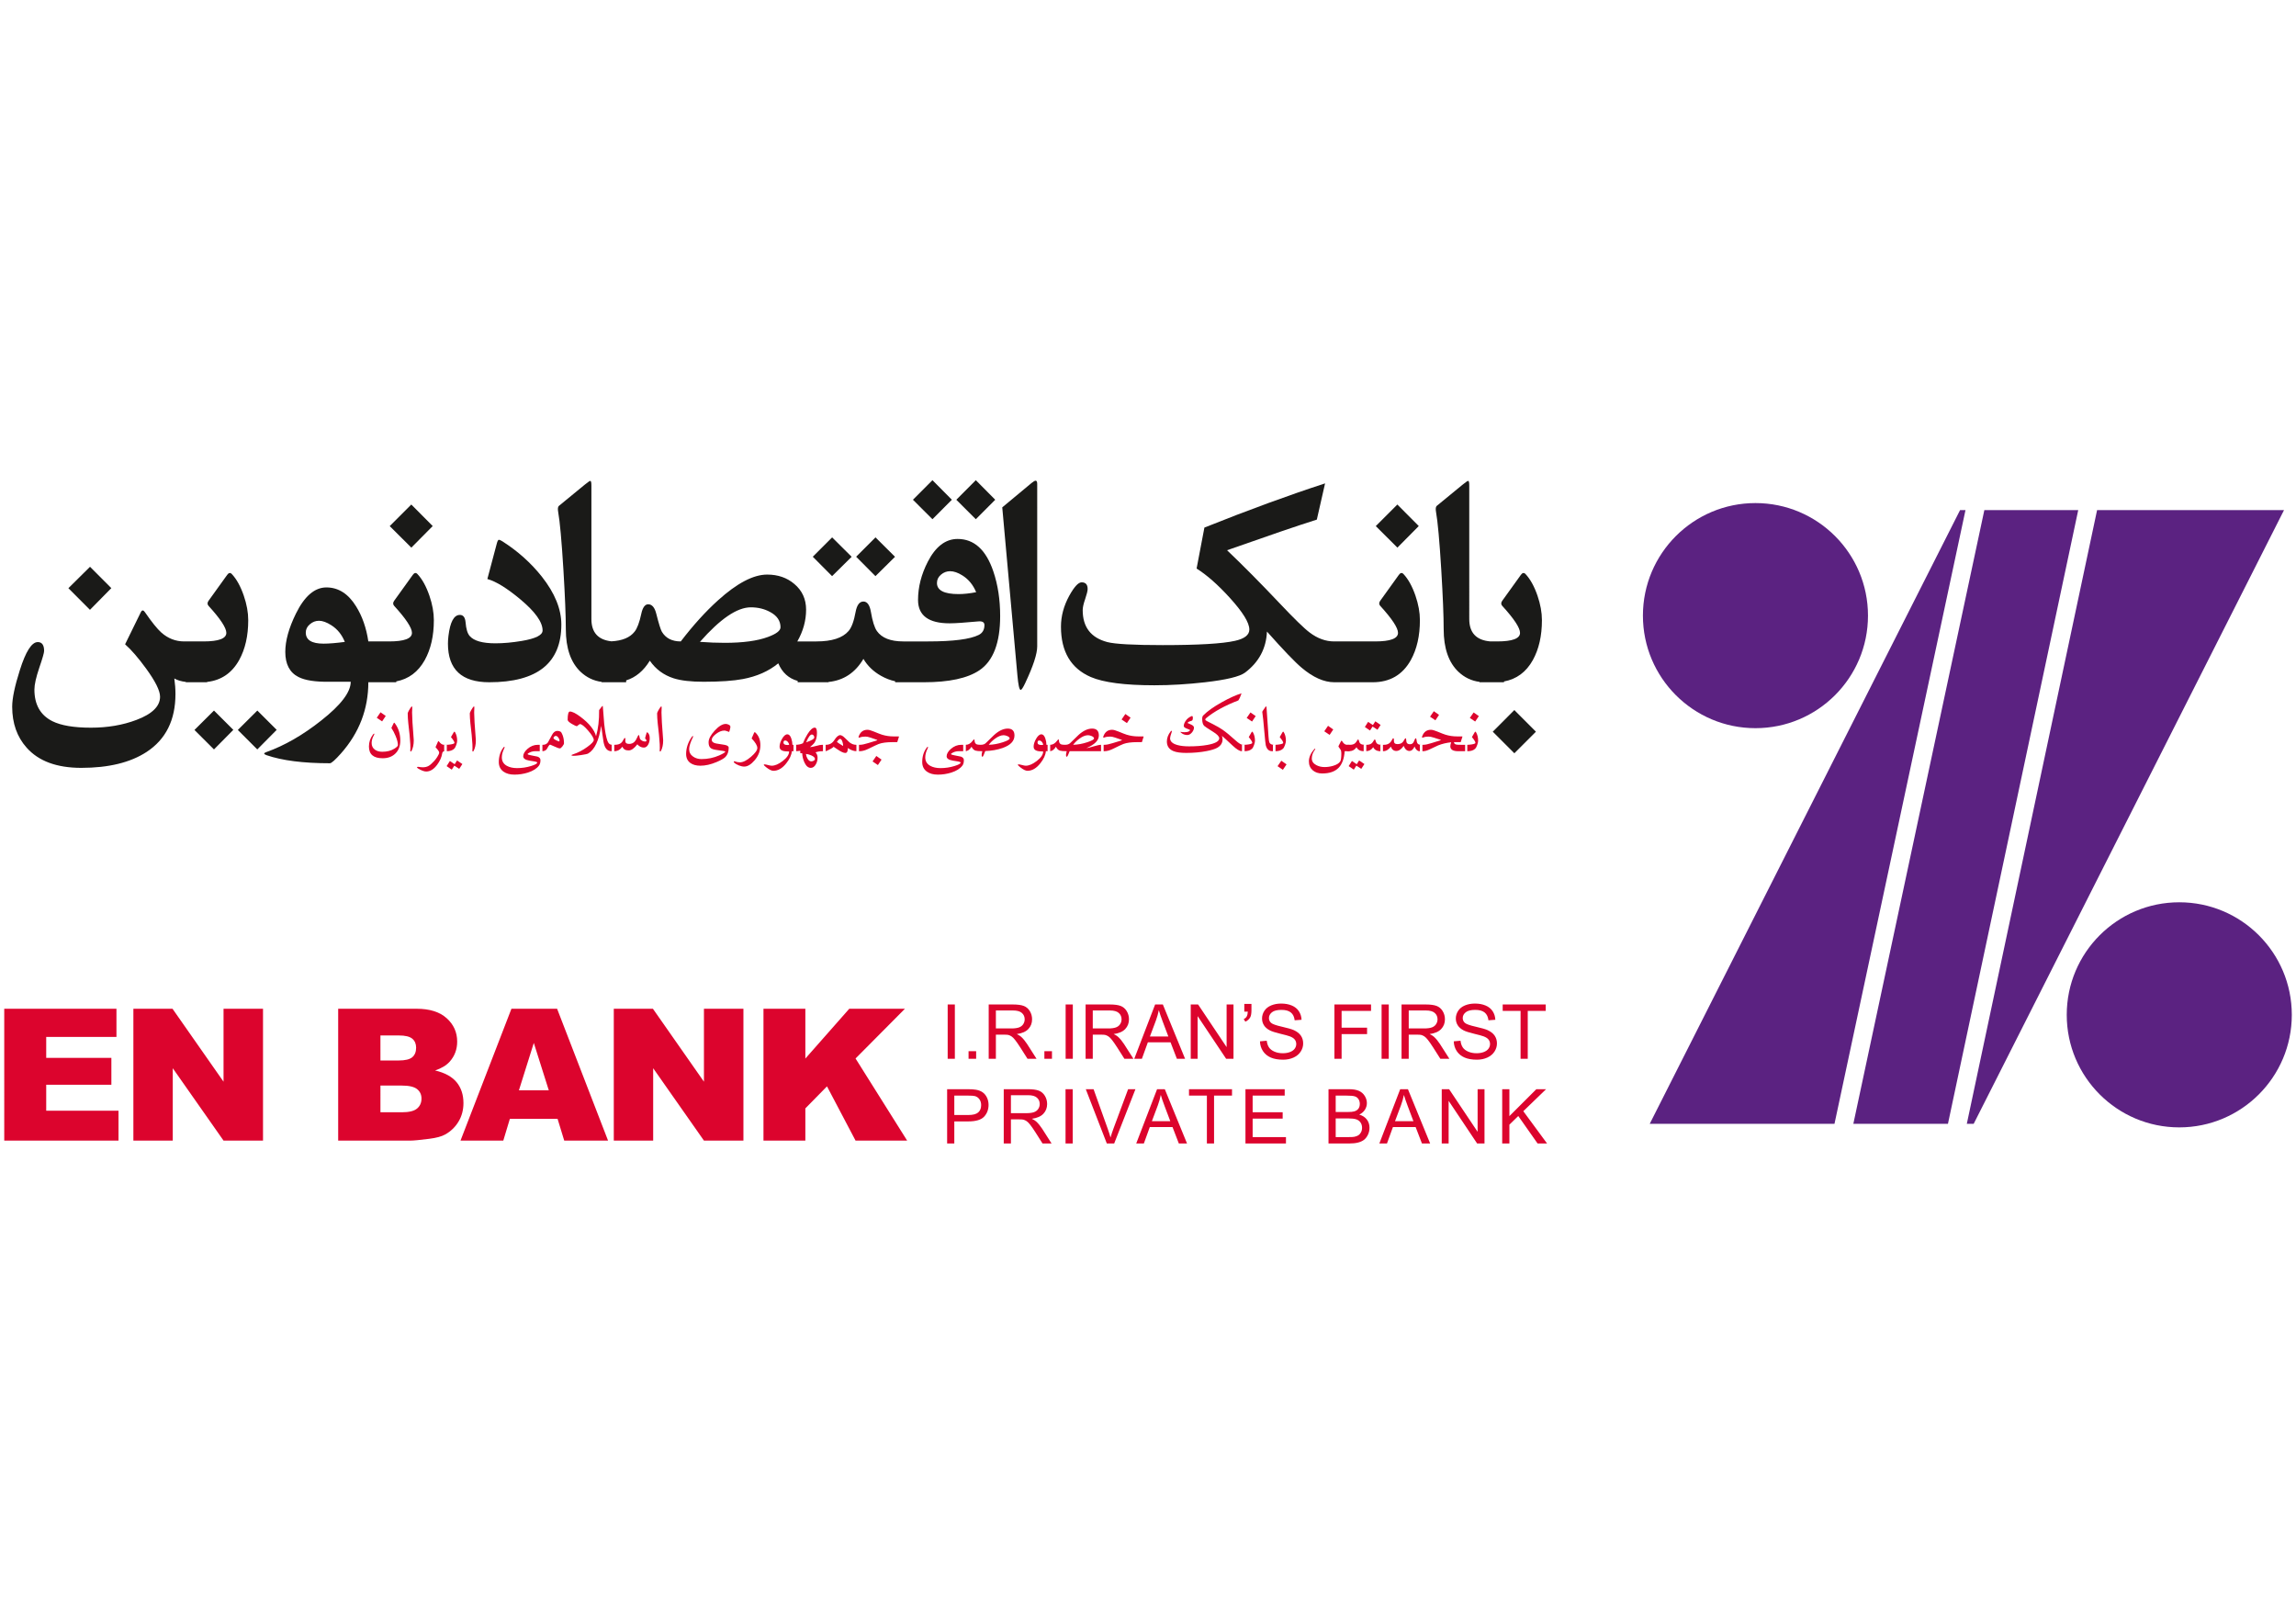 <?xml version="1.0" encoding="UTF-8" standalone="no"?>
<svg
   xmlns:dc="http://purl.org/dc/elements/1.1/"
   xmlns:cc="http://creativecommons.org/ns#"
   xmlns:rdf="http://www.w3.org/1999/02/22-rdf-syntax-ns#"
   xmlns:svg="http://www.w3.org/2000/svg"
   xmlns="http://www.w3.org/2000/svg"
   xmlns:sodipodi="http://sodipodi.sourceforge.net/DTD/sodipodi-0.dtd"
   xmlns:inkscape="http://www.inkscape.org/namespaces/inkscape"
   version="1.1"
   id="svg378"
   xml:space="preserve"
   width="1122.52"
   height="793.701"
   viewBox="0 0 1122.52 793.701"
   sodipodi:docname="eghtesad-novin.svg"
   inkscape:version="1.0.1 (3bc2e813f5, 2020-09-07)"><sodipodi:namedview
     pagecolor="#ffffff"
     bordercolor="#666666"
     borderopacity="1"
     objecttolerance="10"
     gridtolerance="10"
     guidetolerance="10"
     inkscape:pageopacity="0"
     inkscape:pageshadow="2"
     inkscape:window-width="1848"
     inkscape:window-height="1009"
     id="namedview778"
     showgrid="false"
     inkscape:zoom="0.82106903"
     inkscape:cx="561.26001"
     inkscape:cy="396.85068"
     inkscape:window-x="72"
     inkscape:window-y="34"
     inkscape:window-maximized="1"
     inkscape:current-layer="svg378" /><defs
     id="defs382"><clipPath
       clipPathUnits="userSpaceOnUse"
       id="clipPath398"><path
         d="M 0,595.276 H 841.89 V 0 H 0 Z"
         id="path396" /></clipPath></defs><g
     id="g386"
     transform="matrix(2.142,0,0,-2.142,-340.392,1034.383)"><g
       id="g388"
       transform="translate(509.479,315.926)"><path
         d="M 0,0 -4.924,-4.924 -9.849,0 -4.924,4.937 Z"
         style="fill:#1a1a18;fill-opacity:1;fill-rule:evenodd;stroke:none"
         id="path390" /></g><g
       id="g392"><g
         id="g394"
         clip-path="url(#clipPath398)"><g
           id="g400"
           transform="translate(502.197,327.21)"><path
             d="m 0,0 h -2.109 -2.172 -1.305 v 0.083 c -1.835,0.242 -3.442,1.007 -4.819,2.305 -2.24,2.128 -3.366,5.382 -3.366,9.749 0,2.982 -0.185,7.461 -0.544,13.45 -0.409,6.718 -0.817,11.147 -1.201,13.275 -0.123,0.693 -0.073,1.163 0.149,1.374 l 5.926,4.862 c 0.718,0.582 1.139,0.866 1.263,0.866 0,0 0.012,-0.012 0.037,-0.037 0.136,-0.025 0.21,-0.359 0.21,-1.014 V 14.426 c 0,-3.137 1.608,-4.843 4.822,-5.109 h 1.544 c 3.477,0 5.222,0.655 5.222,1.954 0,1.139 -1.349,3.192 -4.058,6.162 -0.31,0.334 -0.31,0.73 0,1.163 l 4.243,5.902 C 4.201,25.005 4.56,25.067 4.919,24.683 6.007,23.52 6.911,21.875 7.641,19.759 8.321,17.767 8.655,15.911 8.655,14.167 8.655,10.591 7.962,7.56 6.589,5.073 5.064,2.333 2.863,0.701 0,0.181 Z"
             style="fill:#1a1a18;fill-opacity:1;fill-rule:evenodd;stroke:none"
             id="path402" /></g><g
           id="g404"
           transform="translate(482.74,362.856)"><path
             d="m 0,0 -4.875,-4.924 -4.936,4.912 4.924,4.924 z"
             style="fill:#1a1a18;fill-opacity:1;fill-rule:evenodd;stroke:none"
             id="path406" /></g><g
           id="g408"
           transform="translate(483,341.377)"><path
             d="m 0,0 c 0,-3.576 -0.693,-6.607 -2.066,-9.094 -1.881,-3.378 -4.789,-5.073 -8.698,-5.073 h -3.199 -0.278 -5.302 c -2.339,0 -4.826,1.102 -7.436,3.304 -1.522,1.274 -4.17,4.033 -7.931,8.265 -0.173,-3.873 -1.844,-6.991 -4.998,-9.367 -1.238,-0.915 -4.269,-1.645 -9.107,-2.202 -3.984,-0.457 -7.857,-0.692 -11.593,-0.692 -6.743,0 -11.581,0.631 -14.501,1.88 -4.54,1.967 -6.817,5.79 -6.817,11.494 0,2.4 0.631,4.739 1.881,7.04 1.138,2.054 2.078,3.081 2.833,3.081 0.915,0 1.373,-0.507 1.373,-1.522 0,-0.421 -0.185,-1.175 -0.556,-2.276 -0.384,-1.089 -0.57,-1.943 -0.57,-2.549 0,-3.873 1.869,-6.298 5.617,-7.288 1.745,-0.457 5.964,-0.692 12.658,-0.692 8.092,0 13.597,0.321 16.493,0.977 2.177,0.482 3.266,1.349 3.266,2.573 0,1.572 -1.497,3.984 -4.467,7.251 -2.722,2.994 -5.258,5.221 -7.572,6.669 l 1.782,9.353 c 10.121,4.046 19.301,7.399 27.541,10.084 l -1.88,-8.265 c -4.281,-1.348 -11.111,-3.687 -20.489,-6.991 3.724,-3.55 7.732,-7.596 12.038,-12.149 3.291,-3.477 5.556,-5.692 6.818,-6.632 1.781,-1.349 3.65,-2.029 5.58,-2.029 h 5.339 0.278 3.743 c 3.477,0 5.221,0.656 5.221,1.955 0,1.138 -1.348,3.192 -4.058,6.161 -0.309,0.347 -0.309,0.73 0,1.163 l 4.244,5.902 c 0.359,0.507 0.718,0.569 1.076,0.186 C -2.648,9.353 -1.745,7.708 -1.014,5.592 -0.334,3.6 0,1.744 0,0"
             style="fill:#1a1a18;fill-opacity:1;fill-rule:evenodd;stroke:none"
             id="path410" /></g><g
           id="g412"
           transform="translate(395.654,335.401)"><path
             d="m 0,0 c 0,-1.72 -0.915,-4.516 -2.759,-8.414 -0.482,-1.014 -0.817,-1.521 -1.014,-1.521 -0.31,0 -0.557,1.126 -0.755,3.377 l -3.452,38.281 6.669,5.543 c 0.445,0.359 0.754,0.545 0.952,0.545 0.235,0 0.359,-0.26 0.359,-0.768 z"
             style="fill:#1a1a18;fill-opacity:1;fill-rule:evenodd;stroke:none"
             id="path414" /></g><g
           id="g416"
           transform="translate(301.83,327.21)"><path
             d="m 0,0 v 0.423 c 2.181,0.68 3.983,2.182 5.401,4.501 1.349,-1.955 3.168,-3.291 5.432,-4.021 1.67,-0.532 3.947,-0.792 6.854,-0.792 3.811,0 6.805,0.211 8.958,0.619 3.205,0.606 5.902,1.794 8.079,3.588 0.899,-2.115 2.377,-3.451 4.424,-4.012 V 0 h 2.455 3.274 1.304 v 0.064 c 3.443,0.347 6.102,2.106 7.975,5.269 0.94,-1.596 2.277,-2.883 4.009,-3.861 1.051,-0.597 2.129,-1.014 3.236,-1.248 V 0 h 2.146 3.439 0.972 c 5.729,0 9.948,0.903 12.657,2.722 3.168,2.128 4.751,6.26 4.751,12.397 0,3.725 -0.519,7.115 -1.558,10.183 -1.671,4.937 -4.393,7.399 -8.154,7.399 -2.759,0 -5.036,-1.745 -6.817,-5.221 -1.473,-2.871 -2.215,-5.779 -2.215,-8.698 0,-3.551 2.4,-5.333 7.213,-5.333 1.262,0 3.427,0.149 6.496,0.433 0.965,0.099 1.447,-0.186 1.447,-0.829 0,-1.064 -0.432,-1.819 -1.299,-2.252 C 78.512,9.812 74.664,9.317 68.911,9.317 H 66.986 63.25 c -2.895,0 -4.9,0.791 -6.013,2.363 -0.557,0.792 -1.015,2.251 -1.374,4.38 -0.272,1.571 -0.841,2.363 -1.707,2.363 -0.891,0 -1.485,-0.792 -1.782,-2.363 -0.383,-2.129 -0.927,-3.588 -1.621,-4.38 -1.36,-1.572 -3.798,-2.363 -7.324,-2.363 h -4.281 -0.081 c 1.336,2.338 2.004,4.763 2.004,7.25 0,2.413 -0.903,4.367 -2.684,5.864 -1.671,1.423 -3.737,2.141 -6.199,2.141 -3.143,0 -6.879,-1.955 -11.21,-5.865 -2.845,-2.561 -5.679,-5.691 -8.512,-9.39 -2.004,0 -3.439,0.742 -4.318,2.214 -0.284,0.507 -0.705,1.856 -1.262,4.058 -0.359,1.473 -0.977,2.203 -1.856,2.203 -0.742,0 -1.274,-0.73 -1.584,-2.203 C 3.026,13.635 2.519,12.274 1.912,11.531 0.878,10.208 -0.876,9.475 -3.35,9.34 c -3.054,0.33 -4.581,2.028 -4.581,5.086 v 30.487 c 0,0.655 -0.074,0.989 -0.21,1.014 -0.025,0.025 -0.037,0.037 -0.037,0.037 -0.124,0 -0.545,-0.284 -1.263,-0.866 l -5.926,-4.862 c -0.222,-0.211 -0.272,-0.681 -0.148,-1.374 0.383,-2.128 0.792,-6.557 1.2,-13.275 0.359,-5.989 0.544,-10.468 0.544,-13.45 0,-4.367 1.126,-7.621 3.366,-9.749 1.377,-1.298 2.984,-2.063 4.819,-2.305 V 0 h 1.305 1.38 z m 35.232,12.546 c 0,1.485 -0.804,2.66 -2.401,3.501 -1.299,0.705 -2.759,1.052 -4.379,1.052 -3.119,0 -6.979,-2.623 -11.606,-7.881 1.992,-0.149 3.86,-0.223 5.63,-0.223 4.169,0 7.473,0.445 9.885,1.336 1.918,0.705 2.871,1.435 2.871,2.215 m 26.137,16.084 -4.466,-4.417 -4.405,4.43 4.417,4.417 z m -9.898,0 -4.466,-4.417 -4.405,4.43 4.417,4.417 z m 28.414,-8.079 c -0.68,1.645 -1.707,2.92 -3.117,3.811 -1.04,0.655 -1.98,0.977 -2.821,0.977 -0.768,0 -1.473,-0.26 -2.079,-0.779 -0.619,-0.52 -0.928,-1.151 -0.928,-1.906 0,-1.695 1.646,-2.536 4.924,-2.536 1.213,0 2.549,0.148 4.021,0.433 m 4.356,21.095 -4.43,-4.442 -4.454,4.442 4.454,4.467 z m -9.898,0 -4.43,-4.442 -4.454,4.442 4.454,4.467 z"
             style="fill:#1a1a18;fill-opacity:1;fill-rule:evenodd;stroke:none"
             id="path418" /></g><g
           id="g420"
           transform="translate(287.038,340.375)"><path
             d="m 0,0 c 0,-8.772 -5.481,-13.164 -16.456,-13.164 -6.285,0 -9.427,2.932 -9.427,8.809 0,0.557 0.037,1.138 0.111,1.732 0.383,3.217 1.25,4.825 2.61,4.825 0.767,0 1.201,-0.557 1.3,-1.67 0.123,-1.522 0.433,-2.561 0.94,-3.142 0.965,-1.114 2.932,-1.671 5.877,-1.671 1.856,0 3.86,0.186 6.013,0.545 3.167,0.532 4.751,1.323 4.751,2.388 0,1.917 -1.695,4.28 -5.073,7.101 -3.068,2.562 -5.58,4.108 -7.534,4.64 l 2.165,8.129 c 0.148,0.557 0.309,0.829 0.47,0.829 0.148,0 0.421,-0.124 0.804,-0.359 3.526,-2.252 6.52,-4.937 8.995,-8.054 C -1.485,7.176 0,3.526 0,0"
             style="fill:#1a1a18;fill-opacity:1;fill-rule:evenodd;stroke:none"
             id="path422" /></g><g
           id="g424"
           transform="translate(206.174,327.21)"><path
             d="m 0,0 v 0.074 c 3.227,0.358 5.677,2.027 7.331,4.999 1.374,2.487 2.067,5.518 2.067,9.094 0,1.744 -0.334,3.6 -1.015,5.592 C 7.653,21.875 6.75,23.52 5.661,24.683 5.302,25.067 4.944,25.005 4.585,24.498 L 0.341,18.596 c -0.309,-0.433 -0.309,-0.829 0,-1.163 2.71,-2.97 4.058,-5.023 4.058,-6.162 0,-1.299 -1.744,-1.954 -5.221,-1.954 h -4.021 -0.378 c -1.955,0 -3.7,0.68 -5.221,2.029 -0.916,0.816 -2.166,2.363 -3.737,4.639 -0.359,0.532 -0.668,0.532 -0.94,0 l -3.588,-7.324 c 1.422,-1.25 3.031,-3.118 4.825,-5.58 2.103,-2.895 3.155,-5.024 3.155,-6.385 0,-2.165 -1.794,-3.934 -5.37,-5.283 -3.118,-1.187 -6.582,-1.781 -10.405,-1.781 -3.885,0 -6.83,0.495 -8.809,1.484 -2.735,1.374 -4.096,3.786 -4.096,7.214 0,1.138 0.372,2.783 1.102,4.949 0.742,2.165 1.113,3.452 1.113,3.86 0,1.348 -0.482,2.029 -1.448,2.029 -1.385,0 -2.746,-2.14 -4.095,-6.409 -1.163,-3.65 -1.745,-6.434 -1.745,-8.339 0,-3.774 1.102,-6.892 3.304,-9.354 2.722,-3.068 6.879,-4.602 12.472,-4.602 6.223,0 11.197,1.212 14.896,3.625 4.392,2.87 6.595,7.287 6.595,13.226 0,1.138 -0.087,2.326 -0.26,3.551 0.7,-0.411 1.579,-0.674 2.63,-0.792 V 0 h 1.391 2.085 z m -21.85,21.479 -4.875,-4.949 -4.924,4.936 4.937,4.888 z m 37.743,-32.342 -4.417,4.405 -4.454,-4.43 4.442,-4.442 z m -9.898,0 -4.417,-4.467 -4.454,4.442 4.454,4.43 z M 43.181,0 h -2.183 -3.476 -0.713 c 0,-6.112 -2.078,-11.531 -6.235,-16.233 -1.336,-1.497 -2.178,-2.252 -2.537,-2.252 -6.087,0 -10.912,0.619 -14.463,1.844 -0.681,0.247 -0.705,0.47 -0.074,0.693 4.182,1.497 8.376,3.897 12.583,7.238 4.466,3.514 6.706,6.458 6.706,8.821 h -2.438 -2.388 c -3.217,-0.049 -5.58,0.31 -7.102,1.089 -2.004,1.015 -3.006,2.92 -3.006,5.729 0,2.536 0.804,5.444 2.425,8.735 1.955,3.984 4.281,5.976 6.953,5.976 2.735,0 4.999,-1.436 6.78,-4.318 1.398,-2.24 2.339,-4.912 2.796,-8.005 h 0.713 4.021 c 3.476,0 5.221,0.655 5.221,1.954 0,1.139 -1.349,3.192 -4.058,6.162 -0.309,0.346 -0.309,0.73 0,1.163 l 4.244,5.902 c 0.358,0.507 0.717,0.569 1.076,0.185 1.089,-1.163 1.992,-2.808 2.722,-4.924 0.681,-1.992 1.015,-3.848 1.015,-5.592 0,-3.576 -0.693,-6.607 -2.067,-9.094 C 48.184,2.357 46.008,0.729 43.181,0.196 Z M 31.44,9.205 c -0.656,1.646 -1.683,2.92 -3.081,3.811 -1.064,0.68 -2.004,1.015 -2.821,1.015 -0.754,0 -1.448,-0.26 -2.066,-0.792 -0.631,-0.532 -0.94,-1.163 -0.94,-1.893 0,-1.695 1.348,-2.537 4.058,-2.537 1.25,0 2.87,0.136 4.85,0.396 m 20.063,26.44 -4.875,-4.924 -4.937,4.912 4.925,4.925 z"
             style="fill:#1a1a18;fill-opacity:1;fill-rule:evenodd;stroke:none"
             id="path426" /></g><g
           id="g428"
           transform="translate(463.225,316.436)"><path
             d="m 0,0 -0.83,-1.239 -1.22,0.824 0.861,1.251 z M 3.728,-4.961 H 2.604 C 2.483,-6.648 2.025,-7.906 1.235,-8.735 c -0.842,-0.87 -2.093,-1.307 -3.756,-1.307 -0.879,0 -1.594,0.238 -2.152,0.715 -0.591,0.505 -0.889,1.186 -0.889,2.053 0,0.926 0.415,1.858 1.242,2.803 0.05,0.055 0.099,0.083 0.146,0.089 0.049,0 0.074,-0.018 0.074,-0.062 0,-0.043 -0.022,-0.09 -0.065,-0.145 -0.489,-0.635 -0.734,-1.313 -0.734,-2.031 0,-0.647 0.341,-1.152 1.025,-1.515 0.557,-0.297 1.189,-0.446 1.895,-0.446 0.647,0 1.294,0.094 1.936,0.282 0.783,0.229 1.325,0.557 1.622,0.988 0.176,0.254 0.263,0.883 0.263,1.889 0,0.356 -0.062,0.632 -0.182,0.824 -0.071,0.12 -0.217,0.331 -0.437,0.625 -0.05,0.068 -0.05,0.146 0,0.236 l 0.536,1.043 c 0.086,0.17 0.179,0.17 0.281,0 0.316,-0.536 0.679,-0.805 1.09,-0.805 h 0.598 z m -14.391,-3.003 -0.836,-1.242 -1.217,0.827 0.861,1.244 z m -0.145,5.387 c 0,0.768 -0.164,1.422 -0.49,1.961 -0.095,0.158 -0.201,0.139 -0.309,-0.056 l -0.616,-1.068 c 0.532,-0.635 0.799,-1.075 0.799,-1.323 0,-0.133 -0.261,-0.247 -0.781,-0.337 -0.387,-0.065 -0.709,-0.099 -0.963,-0.099 h -0.607 v -1.462 h 0.589 c 0.746,0 1.316,0.192 1.715,0.573 0.158,0.149 0.31,0.434 0.455,0.852 0.14,0.393 0.208,0.712 0.208,0.959 m -2.374,-2.384 h -0.771 c -0.74,0 -1.224,0.456 -1.453,1.369 -0.061,0.244 -0.167,1.235 -0.318,2.976 -0.192,2.263 -0.353,3.802 -0.48,4.62 -0.013,0.071 0.226,0.445 0.715,1.124 0.068,0.089 0.124,0.136 0.164,0.136 0.05,0 0.08,-0.074 0.09,-0.226 l 0.455,-6.651 c 0.049,-0.706 0.111,-1.152 0.189,-1.332 0.164,-0.369 0.508,-0.554 1.028,-0.554 h 0.381 z m -4.526,8.011 -0.833,-1.242 -1.22,0.824 0.864,1.251 z m -0.164,-5.627 c 0,0.772 -0.165,1.422 -0.49,1.961 -0.096,0.158 -0.201,0.139 -0.309,-0.053 l -0.617,-1.071 c 0.533,-0.635 0.8,-1.075 0.8,-1.323 0,-0.133 -0.261,-0.244 -0.781,-0.337 -0.387,-0.065 -0.709,-0.099 -0.963,-0.099 h -0.607 v -1.462 h 0.588 c 0.747,0 1.317,0.192 1.716,0.573 0.158,0.149 0.31,0.434 0.455,0.852 0.14,0.393 0.208,0.712 0.208,0.959 m -13.925,3.013 c 0,0.267 -0.241,0.505 -0.724,0.713 -0.486,0.207 -0.728,0.316 -0.728,0.322 0,0.176 0.316,0.347 0.945,0.517 0.17,0.065 0.253,0.285 0.253,0.653 0,0.322 -0.08,0.459 -0.244,0.418 -0.622,-0.241 -1.109,-0.635 -1.452,-1.179 -0.254,-0.406 -0.381,-0.765 -0.381,-1.081 0,-0.235 0.254,-0.446 0.762,-0.626 0.476,-0.17 0.706,-0.285 0.681,-0.343 -0.133,-0.304 -0.57,-0.456 -1.307,-0.456 -0.266,0 -0.551,0.028 -0.852,0.084 -0.018,-0.013 -0.037,-0.022 -0.055,-0.028 0.012,-0.031 0.04,-0.068 0.08,-0.108 0.424,-0.394 0.923,-0.592 1.499,-0.592 0.375,0 0.721,0.189 1.044,0.564 0.318,0.375 0.479,0.756 0.479,1.142 m 11.551,-5.397 h -0.638 c -0.483,0 -1.18,0.427 -2.094,1.279 -1.433,1.344 -2.248,2.084 -2.44,2.224 0.096,-0.261 0.143,-0.524 0.143,-0.79 0,-0.836 -0.412,-1.483 -1.233,-1.942 -0.501,-0.278 -1.285,-0.523 -2.35,-0.733 -1.44,-0.285 -3.01,-0.428 -4.707,-0.428 -1.266,0 -2.229,0.133 -2.895,0.4 -1.015,0.405 -1.523,1.142 -1.523,2.214 0,0.798 0.294,1.569 0.879,2.313 0.062,0.077 0.118,0.117 0.174,0.117 0.102,0 0.12,-0.092 0.052,-0.282 -0.248,-0.709 -0.372,-1.179 -0.372,-1.415 0,-0.74 0.583,-1.263 1.744,-1.569 0.712,-0.19 1.576,-0.282 2.592,-0.282 1.573,0 2.963,0.108 4.174,0.325 1.808,0.328 2.712,0.836 2.712,1.526 0,0.394 -0.458,0.877 -1.378,1.453 -1.223,0.762 -1.91,1.216 -2.059,1.369 -0.303,0.303 -0.455,0.832 -0.455,1.588 0,0.362 0.074,0.622 0.226,0.78 0.944,0.966 2.378,1.988 4.301,3.056 1.719,0.957 3.205,1.626 4.456,2.007 -0.235,-0.709 -0.48,-1.248 -0.734,-1.623 -3.075,-1.186 -5.505,-2.52 -7.295,-4 -0.171,-0.139 -0.254,-0.254 -0.254,-0.347 0,-0.121 0.121,-0.241 0.362,-0.362 l 1.514,-0.771 c 0.88,-0.452 1.573,-0.858 2.087,-1.217 0.75,-0.521 1.744,-1.335 2.976,-2.45 0.728,-0.653 1.263,-0.978 1.616,-0.978 h 0.419 z m -26.022,7.658 -0.833,-1.242 -1.217,0.824 0.861,1.251 z m 2.967,-4.382 -0.381,-1.207 h -1.053 c -1.363,0 -2.415,-0.14 -3.168,-0.418 -0.368,-0.139 -1.164,-0.511 -2.384,-1.115 -0.722,-0.356 -1.381,-0.536 -1.988,-0.536 h -0.734 v 1.462 h 0.799 c 0.446,0 1.077,0.13 1.895,0.39 1.102,0.35 1.743,0.548 1.923,0.588 0.102,0.025 0.155,0.053 0.155,0.084 0,0.028 -0.053,0.062 -0.155,0.099 -0.427,0.152 -0.892,0.31 -1.387,0.48 -0.459,0.158 -0.842,0.235 -1.152,0.235 -0.533,0 -0.969,-0.068 -1.307,-0.207 -0.115,-0.05 -0.195,-0.053 -0.245,-0.009 -0.049,0.04 -0.046,0.136 0.01,0.281 0.362,0.991 1.028,1.487 1.994,1.487 0.322,0 0.796,-0.13 1.424,-0.39 0.951,-0.394 1.583,-0.638 1.898,-0.734 0.852,-0.26 1.725,-0.391 2.62,-0.391 h 1.161 c 0.056,0 0.084,-0.018 0.084,-0.055 0,-0.01 -0.003,-0.025 -0.009,-0.044 m -11.305,-0.359 c 0,-0.241 -0.514,-0.529 -1.542,-0.867 -1.118,-0.368 -2.195,-0.563 -3.236,-0.588 0.387,0.511 0.858,0.972 1.415,1.381 0.725,0.536 1.387,0.805 1.985,0.805 0.242,0 0.517,-0.062 0.824,-0.189 0.368,-0.158 0.554,-0.337 0.554,-0.542 m 2.189,-2.917 v 1.462 h -0.554 c -0.356,0 -0.917,-0.115 -1.678,-0.344 -0.821,-0.251 -1.394,-0.39 -1.716,-0.418 1.905,0.802 2.858,1.768 2.858,2.892 0,1.047 -0.514,1.57 -1.542,1.57 -1.003,0 -2.05,-0.498 -3.14,-1.495 -0.91,-0.871 -1.538,-1.481 -1.876,-1.824 -0.26,-0.254 -0.644,-0.381 -1.152,-0.381 -0.418,0 -0.709,0.031 -0.87,0.09 -0.241,0.092 -0.406,0.278 -0.489,0.563 -0.013,0.04 -0.028,0.164 -0.047,0.372 -0.012,0.145 -0.056,0.216 -0.127,0.216 -0.037,0 -0.136,-0.108 -0.3,-0.325 -0.464,-0.61 -0.982,-0.916 -1.551,-0.916 h -0.607 v -1.462 h 0.427 c 0.579,0 1.071,0.341 1.477,1.025 0.213,-0.464 0.511,-0.762 0.898,-0.889 0.272,-0.089 0.793,-0.136 1.561,-0.136 C -60.948,-5.342 -61,-5.645 -61,-5.868 c 0,-0.235 0.059,-0.353 0.173,-0.353 0.09,0 0.192,0.133 0.301,0.399 0.223,0.548 0.34,0.836 0.353,0.861 z m -13.785,1.477 c -0.049,0.251 -0.151,0.465 -0.309,0.644 -0.18,0.214 -0.387,0.319 -0.616,0.319 -0.254,0 -0.381,-0.157 -0.381,-0.47 0,-0.369 0.306,-0.555 0.917,-0.555 0.139,0 0.269,0.022 0.389,0.062 m 1.589,-1.477 h -0.988 c -0.068,-0.857 -0.489,-1.777 -1.263,-2.755 -0.901,-1.143 -1.883,-1.716 -2.948,-1.716 -0.412,0 -0.96,0.272 -1.65,0.814 -0.357,0.279 -0.536,0.471 -0.536,0.573 0,0.053 0.052,0.081 0.155,0.081 0.164,0 0.43,-0.05 0.808,-0.152 0.375,-0.102 0.656,-0.155 0.851,-0.155 0.731,0 1.564,0.356 2.496,1.072 0.979,0.749 1.468,1.474 1.468,2.176 -0.672,0 -1.168,0.056 -1.486,0.171 -0.462,0.164 -0.691,0.47 -0.691,0.916 0,0.545 0.186,1.14 0.555,1.787 0.393,0.696 0.802,1.043 1.222,1.043 0.381,0 0.682,-0.318 0.898,-0.959 0.165,-0.487 0.248,-0.964 0.248,-1.434 h 0.861 z m -9.254,2.917 c 0,-0.241 -0.514,-0.529 -1.542,-0.867 -1.118,-0.368 -2.196,-0.563 -3.236,-0.588 0.387,0.511 0.857,0.972 1.415,1.381 0.724,0.536 1.387,0.805 1.985,0.805 0.241,0 0.517,-0.062 0.823,-0.189 0.369,-0.158 0.555,-0.337 0.555,-0.542 m 1.099,0.675 c 0,1.047 -0.514,1.57 -1.542,1.57 -1.004,0 -2.05,-0.498 -3.14,-1.495 -0.91,-0.871 -1.539,-1.481 -1.877,-1.824 -0.26,-0.254 -0.643,-0.381 -1.152,-0.381 -0.417,0 -0.708,0.031 -0.869,0.09 -0.242,0.092 -0.406,0.278 -0.49,0.563 -0.012,0.04 -0.028,0.164 -0.046,0.372 -0.013,0.145 -0.056,0.216 -0.127,0.216 -0.037,0 -0.136,-0.108 -0.301,-0.325 -0.464,-0.61 -0.981,-0.916 -1.551,-0.916 h -0.607 v -1.462 h 0.427 c 0.561,0 1.056,0.341 1.478,1.025 0.213,-0.464 0.51,-0.762 0.897,-0.889 0.273,-0.089 0.793,-0.136 1.561,-0.136 -0.102,-0.381 -0.155,-0.684 -0.155,-0.907 0,-0.235 0.059,-0.353 0.174,-0.353 0.089,0 0.192,0.139 0.3,0.418 0.204,0.527 0.322,0.817 0.353,0.88 1.471,0.052 2.787,0.288 3.954,0.696 1.809,0.638 2.713,1.589 2.713,2.858 m -11.103,-3.592 h -1.651 c -0.405,0 -0.805,-0.086 -1.198,-0.263 -0.35,-0.158 -0.526,-0.288 -0.526,-0.39 0,-0.09 0.223,-0.18 0.672,-0.263 0.953,-0.177 1.48,-0.282 1.579,-0.319 0.452,-0.155 0.678,-0.428 0.678,-0.815 0,-0.514 -0.108,-0.919 -0.325,-1.217 -0.52,-0.703 -1.375,-1.238 -2.558,-1.616 -0.988,-0.307 -2.006,-0.461 -3.059,-0.461 -1.009,0 -1.83,0.22 -2.465,0.662 -0.734,0.508 -1.099,1.245 -1.099,2.214 0,1.27 0.34,2.363 1.025,3.277 0.102,0.139 0.182,0.207 0.235,0.207 0.037,0 0.056,-0.031 0.056,-0.09 0,-0.087 -0.034,-0.195 -0.1,-0.328 -0.349,-0.712 -0.526,-1.381 -0.526,-2.007 0,-0.863 0.384,-1.508 1.152,-1.932 0.623,-0.344 1.4,-0.517 2.332,-0.517 1.093,0 2.158,0.161 3.192,0.48 0.932,0.291 1.397,0.548 1.397,0.774 0,0.108 -0.186,0.195 -0.564,0.263 -0.223,0.035 -0.619,0.099 -1.186,0.189 -0.963,0.158 -1.443,0.489 -1.443,0.991 0,0.551 0.322,1.112 0.97,1.688 0.709,0.622 1.502,0.935 2.378,0.935 h 1.034 z m -19.237,-1.917 -0.833,-1.241 -1.217,0.826 0.861,1.248 z m 3.967,5.193 c 0.006,0.019 0.009,0.034 0.009,0.044 0,0.037 -0.028,0.055 -0.084,0.055 h -1.161 c -0.895,0 -1.768,0.131 -2.62,0.391 -0.315,0.096 -0.947,0.34 -1.898,0.734 -0.628,0.26 -1.102,0.39 -1.424,0.39 -0.966,0 -1.632,-0.496 -1.994,-1.487 -0.056,-0.145 -0.059,-0.241 -0.01,-0.281 0.05,-0.044 0.13,-0.041 0.245,0.009 0.338,0.139 0.774,0.207 1.307,0.207 0.31,0 0.693,-0.077 1.152,-0.235 0.495,-0.17 0.96,-0.328 1.387,-0.48 0.102,-0.037 0.155,-0.071 0.155,-0.099 0,-0.031 -0.053,-0.059 -0.155,-0.084 -0.18,-0.04 -0.821,-0.238 -1.923,-0.588 -0.818,-0.26 -1.449,-0.39 -1.895,-0.39 h -0.799 v -1.462 h 0.734 c 0.607,0 1.266,0.18 1.988,0.536 1.22,0.604 2.016,0.976 2.384,1.115 0.753,0.278 1.805,0.418 3.168,0.418 h 1.053 z m -12.738,-2.087 c 0.024,0.242 -0.025,0.561 -0.152,0.954 -0.146,0.449 -0.325,0.672 -0.536,0.672 -0.189,0 -0.43,-0.232 -0.728,-0.7 0.298,-0.229 0.769,-0.539 1.416,-0.926 m 3.62,-1.189 h -0.508 c -0.672,0 -1.344,0.242 -2.022,0.725 -0.031,-0.406 -0.075,-0.675 -0.137,-0.815 -0.09,-0.207 -0.244,-0.309 -0.461,-0.309 -0.406,0 -1.022,0.288 -1.842,0.86 -0.589,0.412 -0.92,0.62 -0.998,0.62 0.313,0 0.155,-0.183 -0.476,-0.542 -0.632,-0.359 -1.059,-0.539 -1.276,-0.539 h -0.499 v 1.462 h 0.663 c 0.827,0 1.468,0.353 1.923,1.062 0.489,0.762 0.935,1.143 1.334,1.143 0.282,0 0.623,-0.193 1.016,-0.573 l 1.106,-1.059 c 0.483,-0.381 0.988,-0.573 1.508,-0.573 h 0.669 z m -10.051,-1.762 c 0,-0.17 -0.102,-0.309 -0.31,-0.418 -0.167,-0.089 -0.346,-0.136 -0.532,-0.136 -0.328,0 -0.613,0.208 -0.855,0.626 -0.192,0.328 -0.312,0.684 -0.362,1.065 0.362,-0.025 0.771,-0.134 1.223,-0.328 0.557,-0.242 0.836,-0.511 0.836,-0.809 m -0.145,4.902 c 0,-0.322 -0.623,-0.693 -1.868,-1.118 0.502,1.193 0.939,1.787 1.314,1.787 0.157,0 0.29,-0.071 0.396,-0.211 0.105,-0.142 0.158,-0.297 0.158,-0.458 m 2.585,-3.14 v 1.462 h -0.789 c -0.319,0 -0.79,-0.087 -1.406,-0.264 -0.617,-0.176 -1.078,-0.263 -1.378,-0.263 0.508,0.415 0.836,0.734 0.988,0.951 0.405,0.588 0.606,1.347 0.606,2.276 0,0.811 -0.167,1.217 -0.507,1.217 -0.483,0 -1.031,-0.486 -1.641,-1.459 -0.437,-0.696 -0.784,-1.393 -1.044,-2.096 -0.483,-0.241 -1.047,-0.362 -1.688,-0.362 h -0.479 v -1.462 h 0.452 c 0.266,0 0.634,0.034 1.099,0.099 v -0.554 h 0.437 c 0.04,-0.768 0.213,-1.474 0.517,-2.121 0.38,-0.818 0.86,-1.226 1.44,-1.226 0.467,0 0.851,0.266 1.151,0.796 0.267,0.464 0.4,0.969 0.4,1.514 0,0.486 -0.155,0.901 -0.462,1.238 0.521,0.177 1.056,0.261 1.605,0.254 z m -8.316,1.477 c -0.05,0.251 -0.152,0.465 -0.31,0.644 -0.179,0.214 -0.387,0.319 -0.616,0.319 -0.254,0 -0.381,-0.157 -0.381,-0.47 0,-0.369 0.307,-0.555 0.917,-0.555 0.139,0 0.269,0.022 0.39,0.062 m 1.588,-1.477 h -0.988 c -0.068,-0.857 -0.489,-1.777 -1.263,-2.755 -0.901,-1.143 -1.882,-1.716 -2.948,-1.716 -0.411,0 -0.96,0.272 -1.65,0.814 -0.356,0.279 -0.536,0.471 -0.536,0.573 0,0.053 0.053,0.081 0.155,0.081 0.164,0 0.43,-0.05 0.808,-0.152 0.375,-0.102 0.657,-0.155 0.852,-0.155 0.73,0 1.564,0.356 2.496,1.072 0.978,0.749 1.467,1.474 1.467,2.176 -0.672,0 -1.167,0.056 -1.486,0.171 -0.461,0.164 -0.691,0.47 -0.691,0.916 0,0.545 0.186,1.14 0.555,1.787 0.393,0.696 0.802,1.043 1.223,1.043 0.381,0 0.681,-0.318 0.898,-0.959 0.164,-0.487 0.248,-0.964 0.248,-1.434 h 0.86 z m -8.167,1.369 c 0,-1.282 -0.437,-2.428 -1.307,-3.437 -0.827,-0.963 -1.62,-1.443 -2.375,-1.443 -0.365,0 -0.774,0.09 -1.226,0.266 -0.452,0.18 -0.815,0.393 -1.081,0.641 -0.053,0.05 -0.08,0.102 -0.08,0.164 0,0.096 0.049,0.146 0.145,0.146 0.025,0 0.05,-0.007 0.081,-0.019 0.374,-0.152 0.764,-0.229 1.17,-0.229 0.712,0 1.564,0.427 2.549,1.279 0.95,0.824 1.424,1.486 1.424,1.988 0,0.557 -0.434,1.285 -1.297,2.189 l 0.563,1.288 c 0.068,0.152 0.152,0.18 0.254,0.09 0.786,-0.709 1.18,-1.681 1.18,-2.923 m -6.843,4.202 c 0,-0.14 -0.043,-0.369 -0.127,-0.691 -0.086,-0.318 -0.142,-0.479 -0.173,-0.479 -0.019,0 -0.164,0.052 -0.437,0.154 -0.269,0.102 -0.483,0.155 -0.634,0.155 -0.617,0 -1.261,-0.26 -1.93,-0.78 -0.634,-0.496 -0.953,-0.932 -0.953,-1.307 0,-0.446 0.331,-0.734 0.997,-0.861 0.347,-0.055 0.969,-0.155 1.87,-0.3 0.666,-0.109 0.997,-0.328 0.997,-0.663 0,-0.907 -0.247,-1.61 -0.743,-2.112 -0.353,-0.353 -1.025,-0.74 -2.025,-1.161 -1.316,-0.557 -2.549,-0.836 -3.691,-0.836 -0.939,0 -1.697,0.204 -2.279,0.616 -0.654,0.474 -0.979,1.161 -0.979,2.069 0,1.371 0.44,2.675 1.316,3.911 0.084,0.12 0.158,0.179 0.217,0.179 0.044,0 0.065,-0.031 0.065,-0.09 0,-0.049 -0.012,-0.096 -0.037,-0.145 -0.579,-1.192 -0.87,-2.109 -0.87,-2.75 0,-0.73 0.313,-1.31 0.935,-1.731 0.533,-0.362 1.158,-0.545 1.876,-0.545 1.44,0 2.791,0.279 4.048,0.836 0.925,0.409 1.387,0.703 1.387,0.88 0,0.071 -0.663,0.192 -1.985,0.362 -0.647,0.084 -1.102,0.232 -1.362,0.446 -0.307,0.254 -0.462,0.687 -0.462,1.304 0,0.764 0.465,1.653 1.397,2.669 0.932,1.015 1.771,1.523 2.52,1.523 0.189,0 0.393,-0.049 0.617,-0.145 0.296,-0.127 0.445,-0.297 0.445,-0.508 m -15.359,-2.877 c 0.006,-0.08 0.009,-0.17 0.009,-0.272 0,-0.926 -0.174,-1.725 -0.527,-2.397 -0.034,-0.065 -0.089,-0.096 -0.161,-0.09 -0.074,0.006 -0.108,0.059 -0.102,0.155 0.068,0.762 0.013,1.985 -0.161,3.666 -0.056,0.483 -0.151,1.353 -0.291,2.614 -0.084,0.789 -0.13,1.548 -0.136,2.266 0,0.115 0.102,0.357 0.31,0.728 0.318,0.567 0.532,0.851 0.644,0.851 0.077,0 0.105,-0.136 0.08,-0.408 -0.025,-0.273 -0.037,-0.601 -0.037,-0.988 0,-0.981 0.124,-3.022 0.372,-6.125 m -3.056,0.282 c 0,0.542 -0.139,0.954 -0.418,1.232 -0.145,0.146 -0.244,0.134 -0.3,-0.037 -0.152,-0.47 -0.266,-0.892 -0.344,-1.26 0.211,-0.174 0.316,-0.344 0.316,-0.508 0,-0.179 -0.198,-0.235 -0.597,-0.161 -0.248,0.046 -0.49,0.173 -0.725,0.381 -0.146,0.127 -0.236,0.35 -0.273,0.669 -0.031,0.266 -0.096,0.399 -0.201,0.399 -0.052,0 -0.155,-0.173 -0.306,-0.523 -0.189,-0.436 -0.384,-0.762 -0.592,-0.979 -0.331,-0.349 -0.752,-0.526 -1.26,-0.526 -0.585,0 -0.88,0.232 -0.88,0.697 0,0.055 0.004,0.133 0.013,0.241 0.009,0.106 0.015,0.186 0.015,0.239 0,0.114 -0.037,0.173 -0.108,0.173 -0.105,0 -0.22,-0.133 -0.347,-0.399 -0.164,-0.341 -0.347,-0.589 -0.554,-0.753 -0.344,-0.266 -0.815,-0.399 -1.415,-0.399 h -0.716 v -1.462 h 0.555 c 0.792,0 1.415,0.341 1.867,1.025 0.17,-0.303 0.337,-0.508 0.499,-0.616 0.225,-0.152 0.557,-0.226 1,-0.226 0.585,0 1.232,0.461 1.941,1.387 0.44,-0.495 0.935,-0.743 1.487,-0.743 0.436,0 0.78,0.254 1.034,0.762 0.204,0.409 0.309,0.873 0.309,1.387 m -8.09,-2.976 h -0.663 c -0.932,0 -1.529,0.697 -1.786,2.087 -0.075,0.381 -0.257,1.617 -0.545,3.71 -0.489,-3.338 -1.48,-5.447 -2.967,-6.323 -0.189,-0.109 -0.734,-0.229 -1.635,-0.362 -0.839,-0.121 -1.421,-0.177 -1.74,-0.164 -0.285,0.012 -0.427,0.055 -0.427,0.126 0,0.069 0.114,0.137 0.347,0.208 1.13,0.365 2.226,0.935 3.291,1.715 0.963,0.703 1.443,1.22 1.443,1.552 0,0.436 -0.427,1.152 -1.285,2.149 -0.855,1 -1.489,1.498 -1.901,1.498 -0.034,0 -0.152,-0.08 -0.353,-0.244 l -0.297,-0.245 c -0.183,0 -0.567,0.17 -1.155,0.517 -0.648,0.381 -0.97,0.694 -0.97,0.942 0,1.26 0.174,1.889 0.517,1.889 0.539,0 1.341,-0.4 2.403,-1.199 1.998,-1.499 3.184,-2.979 3.564,-4.437 0.493,1.712 0.725,3.703 0.7,5.97 0.189,0.232 0.403,0.508 0.644,0.836 0.062,0.077 0.106,0.121 0.137,0.127 0.037,0 0.058,-0.065 0.071,-0.198 l 0.31,-3.921 c 0.182,-1.718 0.427,-3.006 0.733,-3.864 0.22,-0.604 0.561,-0.907 1.028,-0.907 h 0.536 z m -12.503,2.431 c 0,-0.177 -0.071,-0.232 -0.217,-0.173 -0.774,0.309 -1.161,0.554 -1.161,0.737 0,0.114 0.059,0.226 0.177,0.334 0.117,0.108 0.235,0.164 0.35,0.164 0.198,0 0.39,-0.127 0.576,-0.378 0.182,-0.25 0.275,-0.477 0.275,-0.684 m 1.025,-0.626 c 0,0.703 -0.108,1.332 -0.325,1.886 -0.158,0.406 -0.304,0.654 -0.437,0.747 -0.201,0.133 -0.449,0.198 -0.743,0.198 -0.374,0 -0.706,-0.183 -0.991,-0.545 -0.108,-0.139 -0.284,-0.446 -0.532,-0.923 -0.359,-0.69 -0.573,-1.081 -0.644,-1.17 -0.285,-0.357 -0.651,-0.536 -1.1,-0.536 h -0.761 v -1.462 h 0.526 c 0.483,0 0.845,0.164 1.087,0.49 0.17,0.303 0.288,0.51 0.356,0.625 0.146,0.254 0.285,0.381 0.424,0.381 0.037,0 0.36,-0.143 0.966,-0.424 0.61,-0.285 1.019,-0.428 1.23,-0.428 0.151,0 0.346,0.155 0.585,0.462 0.238,0.309 0.359,0.541 0.359,0.699 m -4.925,-1.805 h -1.651 c -0.406,0 -0.805,-0.086 -1.198,-0.263 -0.35,-0.158 -0.526,-0.288 -0.526,-0.39 0,-0.09 0.222,-0.18 0.671,-0.263 0.954,-0.177 1.481,-0.282 1.579,-0.319 0.453,-0.155 0.679,-0.428 0.679,-0.815 0,-0.514 -0.109,-0.919 -0.325,-1.217 -0.521,-0.703 -1.375,-1.238 -2.558,-1.616 -0.988,-0.307 -2.007,-0.461 -3.059,-0.461 -1.01,0 -1.83,0.22 -2.465,0.662 -0.734,0.508 -1.1,1.245 -1.1,2.214 0,1.27 0.341,2.363 1.025,3.277 0.103,0.139 0.183,0.207 0.236,0.207 0.037,0 0.056,-0.031 0.056,-0.09 0,-0.087 -0.035,-0.195 -0.1,-0.328 -0.35,-0.712 -0.526,-1.381 -0.526,-2.007 0,-0.863 0.384,-1.508 1.152,-1.932 0.622,-0.344 1.4,-0.517 2.332,-0.517 1.093,0 2.158,0.161 3.192,0.48 0.932,0.291 1.397,0.548 1.397,0.774 0,0.108 -0.186,0.195 -0.564,0.263 -0.223,0.035 -0.619,0.099 -1.186,0.189 -0.963,0.158 -1.443,0.489 -1.443,0.991 0,0.551 0.322,1.112 0.969,1.688 0.709,0.622 1.502,0.935 2.378,0.935 h 1.035 z m -15.205,2.694 c 0.006,-0.08 0.009,-0.17 0.009,-0.272 0,-0.926 -0.173,-1.725 -0.527,-2.397 -0.034,-0.065 -0.089,-0.096 -0.161,-0.09 -0.074,0.006 -0.108,0.059 -0.102,0.155 0.068,0.762 0.013,1.985 -0.161,3.666 -0.056,0.483 -0.151,1.353 -0.291,2.614 -0.083,0.789 -0.13,1.548 -0.136,2.266 0,0.115 0.102,0.357 0.31,0.728 0.319,0.567 0.532,0.851 0.644,0.851 0.077,0 0.105,-0.136 0.08,-0.408 -0.024,-0.273 -0.037,-0.601 -0.037,-0.988 0,-0.981 0.124,-3.022 0.372,-6.125 m -3.065,-5.623 -1.208,0.821 -0.551,-0.861 -1.09,0.74 -0.743,-1.174 1.171,-0.805 0.588,0.914 1.115,-0.734 z m -1.189,5.313 c 0,0.768 -0.164,1.422 -0.49,1.961 -0.095,0.158 -0.201,0.139 -0.309,-0.056 l -0.616,-1.068 c 0.532,-0.635 0.799,-1.075 0.799,-1.323 0,-0.133 -0.26,-0.247 -0.781,-0.337 -0.387,-0.065 -0.709,-0.099 -0.963,-0.099 h -0.607 v -1.462 h 0.589 c 0.746,0 1.316,0.192 1.715,0.573 0.158,0.149 0.31,0.434 0.456,0.852 0.139,0.393 0.207,0.712 0.207,0.959 m -2.365,-2.384 h -0.499 c -0.312,0 -0.498,-0.173 -0.554,-0.517 -0.136,-0.876 -0.523,-1.74 -1.161,-2.595 -0.756,-1.016 -1.582,-1.523 -2.483,-1.523 -0.474,0 -1.087,0.226 -1.843,0.681 -0.17,0.102 -0.254,0.192 -0.254,0.269 0,0.081 0.075,0.121 0.226,0.121 0.038,0 0.093,-0.006 0.165,-0.018 0.349,-0.059 0.668,-0.09 0.953,-0.09 0.52,0 0.972,0.117 1.36,0.353 0.322,0.195 0.731,0.564 1.232,1.108 0.232,0.248 0.458,0.545 0.681,0.898 0.291,0.452 0.437,0.79 0.437,1.016 0,0.204 -0.279,0.61 -0.836,1.214 l 0.573,1.297 c 0.049,0.115 0.114,0.118 0.198,0.01 0.399,-0.508 0.768,-0.762 1.108,-0.762 h 0.697 z m -7.554,2.694 c 0.006,-0.08 0.009,-0.17 0.009,-0.272 0,-0.926 -0.173,-1.725 -0.526,-2.397 -0.035,-0.065 -0.09,-0.096 -0.161,-0.09 -0.075,0.006 -0.109,0.059 -0.103,0.155 0.068,0.762 0.013,1.985 -0.161,3.666 -0.055,0.483 -0.151,1.353 -0.291,2.614 -0.083,0.789 -0.13,1.548 -0.136,2.266 0,0.115 0.102,0.357 0.31,0.728 0.319,0.567 0.532,0.851 0.644,0.851 0.077,0 0.105,-0.136 0.08,-0.408 -0.024,-0.273 -0.037,-0.601 -0.037,-0.988 0,-0.981 0.124,-3.022 0.372,-6.125 m -6.381,5.354 -0.83,-1.242 -1.22,0.824 0.861,1.251 z m 3.322,-5.617 c 0,-1.229 -0.365,-2.208 -1.099,-2.939 -0.731,-0.734 -1.709,-1.099 -2.938,-1.099 -2.081,0 -3.122,0.892 -3.122,2.675 0,1.019 0.307,1.927 0.917,2.725 0.108,0.143 0.195,0.217 0.263,0.217 0.037,0 0.052,-0.024 0.052,-0.074 0,-0.065 -0.03,-0.158 -0.098,-0.279 -0.344,-0.613 -0.518,-1.204 -0.518,-1.78 0,-0.657 0.248,-1.168 0.743,-1.524 0.437,-0.319 0.998,-0.48 1.679,-0.48 1.096,0 2.016,0.233 2.759,0.7 0.545,0.337 0.817,0.61 0.817,0.815 0,0.557 -0.176,1.254 -0.526,2.086 -0.285,0.685 -0.604,1.295 -0.963,1.834 l 0.474,0.997 c 0.065,0.139 0.12,0.207 0.164,0.207 0.028,0 0.08,-0.046 0.152,-0.142 0.83,-1.103 1.244,-2.415 1.244,-3.939"
             style="fill:#dc042d;fill-opacity:1;fill-rule:evenodd;stroke:none"
             id="path430" /></g><g
           id="g432"
           transform="translate(496.452,319.486)"><path
             d="m 0,0 -0.833,-1.242 -1.22,0.824 0.864,1.251 z m -0.164,-5.626 c 0,-0.248 -0.068,-0.567 -0.207,-0.96 -0.146,-0.418 -0.298,-0.703 -0.456,-0.852 -0.399,-0.381 -0.969,-0.573 -1.715,-0.573 h -0.589 v 1.462 h 0.607 c 0.254,0 0.576,0.034 0.963,0.099 0.521,0.093 0.781,0.204 0.781,0.337 0,0.248 -0.267,0.688 -0.799,1.323 l 0.616,1.071 c 0.108,0.192 0.214,0.211 0.31,0.053 0.325,-0.539 0.489,-1.189 0.489,-1.96 m -8.92,5.908 -0.83,-1.242 -1.22,0.824 0.861,1.251 z m 6.45,-8.293 v 1.462 h -1.48 c -0.517,0 -0.861,0.018 -1.025,0.055 -0.356,0.078 -0.533,0.261 -0.533,0.552 h 1.533 l 0.381,1.207 c 0.006,0.019 0.009,0.034 0.009,0.044 0,0.037 -0.028,0.056 -0.083,0.056 h -1.161 c -0.895,0 -1.769,0.13 -2.62,0.39 -0.316,0.096 -0.948,0.34 -1.898,0.734 -0.629,0.26 -1.103,0.39 -1.425,0.39 -0.966,0 -1.632,-0.496 -1.994,-1.487 -0.056,-0.145 -0.059,-0.241 -0.009,-0.281 0.049,-0.044 0.13,-0.041 0.244,0.009 0.338,0.139 0.744,0.207 1.217,0.207 0.307,0 0.706,-0.077 1.196,-0.235 0.69,-0.223 1.167,-0.378 1.433,-0.461 0.121,-0.037 0.183,-0.071 0.183,-0.103 0,-0.027 -0.062,-0.055 -0.183,-0.08 -0.173,-0.037 -0.814,-0.235 -1.923,-0.598 -0.811,-0.266 -1.443,-0.399 -1.895,-0.399 h -0.799 v -1.462 h 0.734 c 0.418,0 0.932,0.146 1.542,0.437 1.162,0.548 1.802,0.848 1.923,0.898 0.908,0.356 1.895,0.591 2.96,0.706 -0.132,-0.369 -0.201,-0.675 -0.201,-0.917 0,-0.749 0.601,-1.124 1.806,-1.124 z m -10.239,0 h -0.672 c -0.254,0 -0.492,0.121 -0.719,0.363 -0.192,0.207 -0.328,0.446 -0.405,0.718 -0.304,-0.684 -0.7,-1.025 -1.189,-1.025 -0.552,0 -0.985,0.384 -1.298,1.152 -0.532,-0.768 -1.096,-1.152 -1.687,-1.152 -0.598,0 -1.01,0.328 -1.236,0.988 -0.514,-0.697 -1.102,-1.044 -1.768,-1.044 h -0.626 v 1.462 h 0.837 c 0.839,0 1.436,0.365 1.796,1.096 0.126,0.26 0.226,0.39 0.297,0.39 0.108,0 0.164,-0.09 0.164,-0.272 v -0.01 c -0.006,-0.034 -0.009,-0.083 -0.009,-0.142 v -0.155 c 0,-0.501 0.266,-0.752 0.799,-0.752 0.452,0 0.82,0.114 1.096,0.344 0.164,0.132 0.322,0.346 0.473,0.644 0.121,0.229 0.221,0.343 0.298,0.343 0.093,0 0.139,-0.118 0.145,-0.353 0.013,-0.309 0.053,-0.526 0.118,-0.653 0.127,-0.235 0.378,-0.353 0.756,-0.353 0.306,0 0.548,0.118 0.724,0.353 0.096,0.127 0.201,0.344 0.316,0.653 0.093,0.235 0.177,0.353 0.257,0.353 0.096,0 0.158,-0.13 0.189,-0.39 0.037,-0.338 0.093,-0.573 0.173,-0.706 0.152,-0.26 0.412,-0.39 0.79,-0.39 h 0.381 z m -9.546,5.995 -0.721,-1.099 -1.112,0.734 -0.588,-0.907 -1.174,0.802 0.743,1.17 1.09,-0.734 0.551,0.861 z m 0.533,-5.995 v 1.462 h -0.4 c -0.696,0 -1.102,0.254 -1.223,0.762 -0.074,0.306 -0.155,0.461 -0.248,0.461 -0.052,0 -0.139,-0.105 -0.263,-0.316 -0.149,-0.266 -0.306,-0.464 -0.471,-0.591 -0.272,-0.211 -0.637,-0.316 -1.096,-0.316 h -0.699 v -1.462 h 0.427 c 0.762,0 1.341,0.307 1.74,0.917 0.297,-0.61 0.864,-0.917 1.697,-0.917 z m -4.232,-2.929 -0.716,-1.099 -1.117,0.734 -0.589,-0.914 -1.17,0.805 0.743,1.174 1.09,-0.74 0.551,0.861 z m 0.427,2.929 h -0.536 c -0.833,0 -1.399,0.307 -1.697,0.917 -0.399,-0.61 -0.978,-0.917 -1.74,-0.917 h -0.427 v 1.462 h 0.7 c 0.458,0 0.823,0.105 1.096,0.316 0.164,0.127 0.322,0.325 0.471,0.591 0.124,0.211 0.21,0.316 0.263,0.316 0.093,0 0.173,-0.155 0.247,-0.461 0.121,-0.508 0.527,-0.762 1.224,-0.762 h 0.399 z"
             style="fill:#dc042d;fill-opacity:1;fill-rule:evenodd;stroke:none"
             id="path434" /></g><g
           id="g436"
           transform="translate(333.173,252.7)"><path
             d="M 0,0 H 9.558 V -11.371 L 19.583,0 H 32.288 L 21.017,-11.35 32.792,-30.09 H 21.017 l -6.519,12.379 -4.94,-5.03 V -30.09 H 0 Z m -34.165,0 h 8.931 l 11.646,-16.646 V 0 h 9.011 v -30.09 h -9.011 l -11.588,16.519 V -30.09 h -8.989 z m -14.834,-18.615 h -6.82 l 3.399,10.817 z m 2.003,-6.508 1.519,-4.967 h 10.004 L -47.104,0 h -10.422 l -11.625,-30.09 h 9.767 l 1.498,4.967 z m -40.431,1.499 h 4.876 c 1.649,0 2.809,0.28 3.478,0.848 0.678,0.567 1.016,1.331 1.016,2.29 0,0.89 -0.332,1.605 -1.001,2.144 -0.67,0.54 -1.837,0.813 -3.515,0.813 h -4.854 z m 0,11.819 h 4.155 c 1.491,0 2.528,0.252 3.119,0.75 0.583,0.504 0.872,1.226 0.872,2.164 0,0.876 -0.289,1.563 -0.872,2.053 -0.591,0.497 -1.606,0.743 -3.054,0.743 h -4.22 z M -97.071,0 h 17.897 c 2.982,0 5.273,-0.722 6.864,-2.158 1.599,-1.436 2.399,-3.216 2.399,-5.332 0,-1.779 -0.569,-3.306 -1.707,-4.581 -0.764,-0.848 -1.873,-1.521 -3.335,-2.011 2.219,-0.518 3.853,-1.415 4.905,-2.676 1.044,-1.268 1.57,-2.859 1.57,-4.771 0,-1.563 -0.374,-2.964 -1.117,-4.211 -0.749,-1.247 -1.764,-2.227 -3.06,-2.956 -0.8,-0.448 -2.01,-0.778 -3.63,-0.981 -2.154,-0.273 -3.58,-0.413 -4.286,-0.413 h -16.5 z m -46.745,0 h 8.931 l 11.647,-16.646 V 0 h 9.01 v -30.09 h -9.01 l -11.589,16.519 V -30.09 h -8.989 z m -29.476,0 h 25.612 v -6.424 h -16.033 v -4.786 h 14.873 v -6.137 h -14.873 v -5.927 h 16.501 v -6.816 h -26.08 z"
             style="fill:#dc042d;fill-opacity:1;fill-rule:evenodd;stroke:none"
             id="path438" /></g><g
           id="g440"
           transform="translate(505.978,241.287)"><path
             d="m 0,0 v 10.926 h -4.081 v 1.463 H 5.737 V 10.926 H 1.638 V 0 Z m -15.253,3.98 1.546,0.136 c 0.073,-0.62 0.243,-1.128 0.511,-1.526 0.268,-0.398 0.684,-0.718 1.246,-0.963 0.563,-0.245 1.197,-0.366 1.901,-0.366 0.626,0 1.177,0.092 1.656,0.277 0.478,0.187 0.836,0.441 1.07,0.764 0.233,0.326 0.352,0.677 0.352,1.061 0,0.39 -0.113,0.727 -0.341,1.019 -0.225,0.291 -0.597,0.533 -1.113,0.729 -0.335,0.13 -1.067,0.332 -2.207,0.606 -1.136,0.274 -1.935,0.531 -2.391,0.773 -0.591,0.309 -1.033,0.695 -1.324,1.154 -0.288,0.458 -0.433,0.972 -0.433,1.543 0,0.623 0.176,1.208 0.531,1.751 0.355,0.545 0.874,0.957 1.555,1.24 0.684,0.28 1.439,0.421 2.273,0.421 0.92,0 1.727,-0.147 2.431,-0.444 0.701,-0.294 1.241,-0.73 1.619,-1.304 0.375,-0.574 0.579,-1.226 0.608,-1.953 L -7.335,8.78 c -0.086,0.782 -0.372,1.376 -0.859,1.774 -0.488,0.401 -1.206,0.6 -2.158,0.6 -0.992,0 -1.713,-0.182 -2.169,-0.545 -0.453,-0.364 -0.681,-0.802 -0.681,-1.312 0,-0.448 0.162,-0.814 0.482,-1.099 0.317,-0.289 1.139,-0.583 2.472,-0.883 1.333,-0.303 2.247,-0.565 2.743,-0.79 0.721,-0.335 1.255,-0.756 1.598,-1.264 0.343,-0.51 0.513,-1.099 0.513,-1.762 0,-0.661 -0.187,-1.281 -0.565,-1.863 -0.378,-0.583 -0.92,-1.036 -1.627,-1.362 -0.707,-0.323 -1.503,-0.485 -2.385,-0.485 -1.122,0 -2.063,0.162 -2.818,0.491 -0.759,0.326 -1.353,0.816 -1.786,1.474 -0.43,0.655 -0.657,1.399 -0.678,2.226 m -10.276,2.94 h 3.524 c 0.747,0 1.336,0.078 1.757,0.233 0.424,0.156 0.744,0.404 0.963,0.745 0.219,0.34 0.329,0.709 0.329,1.11 0,0.586 -0.21,1.067 -0.637,1.445 -0.424,0.378 -1.097,0.565 -2.017,0.565 h -3.919 z M -27.168,0 v 12.389 h 5.492 c 1.105,0 1.944,-0.113 2.518,-0.335 0.574,-0.222 1.033,-0.615 1.379,-1.177 0.343,-0.565 0.513,-1.188 0.513,-1.869 0,-0.88 -0.282,-1.618 -0.854,-2.221 -0.568,-0.603 -1.448,-0.986 -2.636,-1.151 0.436,-0.208 0.764,-0.412 0.989,-0.617 0.479,-0.438 0.932,-0.99 1.362,-1.647 L -16.25,0 h -2.063 l -1.638,2.579 c -0.479,0.741 -0.874,1.312 -1.186,1.704 -0.308,0.396 -0.585,0.673 -0.83,0.828 -0.246,0.159 -0.494,0.268 -0.747,0.332 -0.188,0.037 -0.491,0.058 -0.915,0.058 h -1.9 V 0 Z m -4.555,12.389 h 1.638 V 0 h -1.638 z M -42.49,0 v 12.389 h 8.359 v -1.463 h -6.718 V 7.09 h 5.813 V 5.627 h -5.813 V 0 Z m -16.992,3.98 1.546,0.136 c 0.072,-0.62 0.242,-1.128 0.511,-1.526 0.268,-0.398 0.683,-0.718 1.246,-0.963 0.562,-0.245 1.197,-0.366 1.901,-0.366 0.626,0 1.177,0.092 1.655,0.277 0.479,0.187 0.837,0.441 1.07,0.764 0.234,0.326 0.352,0.677 0.352,1.061 0,0.39 -0.112,0.727 -0.34,1.019 -0.225,0.291 -0.597,0.533 -1.113,0.729 -0.335,0.13 -1.068,0.332 -2.207,0.606 -1.137,0.274 -1.935,0.531 -2.391,0.773 -0.592,0.309 -1.033,0.695 -1.324,1.154 -0.289,0.458 -0.433,0.972 -0.433,1.543 0,0.623 0.176,1.208 0.531,1.751 0.355,0.545 0.874,0.957 1.555,1.24 0.683,0.28 1.439,0.421 2.272,0.421 0.921,0 1.728,-0.147 2.432,-0.444 0.701,-0.294 1.24,-0.73 1.618,-1.304 0.375,-0.574 0.58,-1.226 0.609,-1.953 L -51.564,8.78 c -0.087,0.782 -0.372,1.376 -0.86,1.774 -0.487,0.401 -1.206,0.6 -2.157,0.6 -0.993,0 -1.714,-0.182 -2.169,-0.545 -0.453,-0.364 -0.681,-0.802 -0.681,-1.312 0,-0.448 0.161,-0.814 0.482,-1.099 0.317,-0.289 1.139,-0.583 2.472,-0.883 1.332,-0.303 2.247,-0.565 2.743,-0.79 0.721,-0.335 1.254,-0.756 1.598,-1.264 0.343,-0.51 0.513,-1.099 0.513,-1.762 0,-0.661 -0.187,-1.281 -0.565,-1.863 -0.378,-0.583 -0.92,-1.036 -1.627,-1.362 -0.707,-0.323 -1.503,-0.485 -2.385,-0.485 -1.123,0 -2.063,0.162 -2.819,0.491 -0.758,0.326 -1.352,0.816 -1.785,1.474 -0.43,0.655 -0.658,1.399 -0.678,2.226 m -3.576,6.77 v 1.765 h 1.632 v -1.396 c 0,-0.752 -0.089,-1.298 -0.262,-1.629 -0.243,-0.456 -0.621,-0.799 -1.134,-1.03 l -0.372,0.6 c 0.306,0.124 0.531,0.317 0.681,0.585 0.15,0.269 0.233,0.635 0.251,1.105 z M -75.285,0 v 12.389 h 1.681 l 6.507,-9.727 v 9.727 h 1.572 V 0 h -1.681 l -6.507,9.735 V 0 Z m -9.314,5.088 h 4.203 l -1.295,3.43 c -0.393,1.041 -0.687,1.898 -0.877,2.57 -0.159,-0.797 -0.381,-1.584 -0.669,-2.368 z M -88.173,0 l 4.76,12.389 h 1.765 L -76.577,0 h -1.87 l -1.445,3.753 h -5.18 L -86.431,0 Z m -9.472,6.92 h 3.525 c 0.747,0 1.335,0.078 1.757,0.233 0.424,0.156 0.744,0.404 0.963,0.745 0.219,0.34 0.328,0.709 0.328,1.11 0,0.586 -0.21,1.067 -0.637,1.445 -0.424,0.378 -1.096,0.565 -2.016,0.565 h -3.92 z M -99.283,0 v 12.389 h 5.492 c 1.104,0 1.944,-0.113 2.518,-0.335 0.574,-0.222 1.032,-0.615 1.378,-1.177 0.344,-0.565 0.514,-1.188 0.514,-1.869 0,-0.88 -0.283,-1.618 -0.854,-2.221 -0.568,-0.603 -1.448,-0.986 -2.636,-1.151 0.435,-0.208 0.764,-0.412 0.989,-0.617 0.479,-0.438 0.932,-0.99 1.362,-1.647 L -88.366,0 h -2.062 l -1.638,2.579 c -0.479,0.741 -0.874,1.312 -1.186,1.704 -0.309,0.396 -0.585,0.673 -0.831,0.828 -0.245,0.159 -0.493,0.268 -0.747,0.332 -0.187,0.037 -0.49,0.058 -0.914,0.058 h -1.901 V 0 Z m -4.555,12.389 h 1.639 V 0 h -1.639 z m -4.851,-10.656 h 1.733 V 0 h -1.733 z M -119.76,6.92 h 3.525 c 0.747,0 1.335,0.078 1.757,0.233 0.424,0.156 0.744,0.404 0.963,0.745 0.219,0.34 0.329,0.709 0.329,1.11 0,0.586 -0.211,1.067 -0.638,1.445 -0.423,0.378 -1.096,0.565 -2.016,0.565 h -3.92 z M -121.398,0 v 12.389 h 5.492 c 1.105,0 1.944,-0.113 2.518,-0.335 0.574,-0.222 1.033,-0.615 1.379,-1.177 0.343,-0.565 0.513,-1.188 0.513,-1.869 0,-0.88 -0.283,-1.618 -0.854,-2.221 -0.568,-0.603 -1.448,-0.986 -2.636,-1.151 0.435,-0.208 0.764,-0.412 0.989,-0.617 0.479,-0.438 0.932,-0.99 1.362,-1.647 L -110.481,0 h -2.062 l -1.638,2.579 c -0.479,0.741 -0.874,1.312 -1.186,1.704 -0.308,0.396 -0.585,0.673 -0.831,0.828 -0.245,0.159 -0.493,0.268 -0.746,0.332 -0.188,0.037 -0.491,0.058 -0.915,0.058 h -1.901 V 0 Z m -4.598,1.733 h 1.733 V 0 h -1.733 z m -4.765,10.656 h 1.638 V 0 h -1.638 z"
             style="fill:#dc042d;fill-opacity:1;fill-rule:evenodd;stroke:none"
             id="path442" /></g><g
           id="g444"
           transform="translate(501.784,221.953)"><path
             d="M 0,0 V 12.389 H 1.641 V 6.245 l 6.153,6.144 h 2.22 L 4.817,7.37 10.242,0 H 8.079 L 3.669,6.271 1.641,4.292 V 0 Z m -13.799,0 v 12.389 h 1.681 l 6.507,-9.727 v 9.727 h 1.572 V 0 H -5.72 l -6.507,9.735 V 0 Z m -10.667,5.088 h 4.203 l -1.296,3.43 c -0.392,1.041 -0.686,1.898 -0.877,2.57 -0.158,-0.797 -0.38,-1.584 -0.669,-2.368 z M -28.04,0 l 4.759,12.389 h 1.765 L -16.445,0 h -1.869 l -1.445,3.753 h -5.18 L -26.298,0 Z m -9.963,1.462 h 3.084 c 0.53,0 0.902,0.02 1.116,0.058 0.377,0.069 0.692,0.182 0.946,0.34 0.253,0.156 0.461,0.387 0.626,0.687 0.161,0.303 0.245,0.649 0.245,1.044 0,0.462 -0.118,0.863 -0.355,1.206 -0.236,0.34 -0.565,0.579 -0.986,0.718 -0.419,0.135 -1.024,0.205 -1.812,0.205 h -2.864 z m 0,5.72 h 2.68 c 0.724,0 1.246,0.049 1.563,0.144 0.415,0.124 0.73,0.329 0.94,0.617 0.211,0.289 0.318,0.65 0.318,1.082 0,0.41 -0.098,0.773 -0.295,1.085 -0.199,0.314 -0.482,0.527 -0.845,0.643 -0.366,0.115 -0.995,0.173 -1.886,0.173 h -2.475 z M -39.644,0 v 12.389 h 4.649 c 0.947,0 1.705,-0.127 2.276,-0.375 0.574,-0.251 1.021,-0.638 1.344,-1.16 0.323,-0.519 0.488,-1.064 0.488,-1.635 0,-0.528 -0.144,-1.028 -0.433,-1.495 -0.285,-0.467 -0.721,-0.845 -1.301,-1.133 0.75,-0.219 1.324,-0.594 1.728,-1.122 0.404,-0.531 0.606,-1.157 0.606,-1.878 0,-0.58 -0.124,-1.119 -0.369,-1.618 C -30.902,1.474 -31.204,1.09 -31.565,0.819 -31.926,0.548 -32.378,0.346 -32.921,0.208 -33.463,0.069 -34.129,0 -34.919,0 Z m -18.955,0 v 12.389 h 8.956 V 10.926 H -56.96 V 7.133 h 6.853 V 5.68 H -56.96 V 1.462 h 7.606 V 0 Z m -8.806,0 v 10.926 h -4.081 v 1.463 h 9.818 v -1.463 h -4.099 V 0 Z m -12.553,5.088 h 4.202 l -1.295,3.43 c -0.392,1.041 -0.686,1.898 -0.877,2.57 -0.158,-0.797 -0.381,-1.584 -0.669,-2.368 z M -83.532,0 l 4.759,12.389 h 1.765 L -71.937,0 h -1.869 l -1.445,3.753 h -5.18 L -81.79,0 Z m -6.712,0 -4.8,12.389 h 1.777 l 3.219,-9 c 0.259,-0.721 0.475,-1.399 0.649,-2.028 0.193,0.675 0.415,1.35 0.669,2.028 l 3.346,9 h 1.673 L -88.563,0 Z m -9.422,12.389 h 1.638 V 0 h -1.638 z M -112.132,6.92 h 3.525 c 0.746,0 1.335,0.078 1.756,0.233 0.424,0.156 0.744,0.404 0.963,0.745 0.22,0.34 0.329,0.709 0.329,1.11 0,0.586 -0.21,1.067 -0.637,1.445 -0.424,0.378 -1.096,0.565 -2.016,0.565 h -3.92 z M -113.77,0 v 12.389 h 5.491 c 1.105,0 1.944,-0.113 2.518,-0.335 0.574,-0.222 1.033,-0.615 1.379,-1.177 0.343,-0.565 0.514,-1.188 0.514,-1.869 0,-0.88 -0.283,-1.618 -0.854,-2.221 -0.568,-0.603 -1.448,-0.986 -2.637,-1.151 0.436,-0.208 0.765,-0.412 0.99,-0.617 0.478,-0.438 0.931,-0.99 1.361,-1.647 L -102.853,0 h -2.062 l -1.639,2.579 c -0.479,0.741 -0.874,1.312 -1.185,1.704 -0.309,0.395 -0.586,0.673 -0.831,0.828 -0.245,0.159 -0.493,0.268 -0.747,0.332 -0.188,0.037 -0.49,0.058 -0.914,0.058 h -1.901 V 0 Z m -11.285,6.498 h 3.205 c 1.058,0 1.811,0.197 2.255,0.592 0.445,0.395 0.667,0.949 0.667,1.664 0,0.519 -0.13,0.963 -0.392,1.333 -0.263,0.369 -0.606,0.611 -1.036,0.729 -0.277,0.073 -0.785,0.11 -1.529,0.11 h -3.17 z M -126.693,0 v 12.389 h 4.673 c 0.822,0 1.451,-0.041 1.883,-0.119 0.609,-0.101 1.119,-0.294 1.532,-0.58 0.409,-0.282 0.741,-0.683 0.992,-1.194 0.251,-0.513 0.375,-1.076 0.375,-1.69 0,-1.053 -0.335,-1.947 -1.004,-2.677 -0.672,-0.727 -1.883,-1.093 -3.634,-1.093 h -3.179 V 0 Z"
             style="fill:#dc042d;fill-opacity:1;fill-rule:evenodd;stroke:none"
             id="path446" /></g><g
           id="g448"
           transform="translate(559.588,316.731)"><path
             d="M 0,0 C 14.183,0 25.685,11.502 25.685,25.685 25.685,39.867 14.183,51.369 0,51.369 -14.182,51.369 -25.685,39.867 -25.685,25.685 -25.685,11.502 -14.182,0 0,0"
             style="fill:#5b2281;fill-opacity:1;fill-rule:evenodd;stroke:none"
             id="path450" /></g><g
           id="g452"
           transform="translate(656.323,225.628)"><path
             d="M 0,0 C 14.183,0 25.685,11.502 25.685,25.684 25.685,39.867 14.183,51.369 0,51.369 -14.183,51.369 -25.685,39.867 -25.685,25.684 -25.685,11.502 -14.183,0 0,0"
             style="fill:#5b2281;fill-opacity:1;fill-rule:evenodd;stroke:none"
             id="path454" /></g><g
           id="g456"
           transform="translate(607.832,226.446)"><path
             d="M 0,0 H 1.569 L 72.396,140.045 H 29.732 Z"
             style="fill:#5b2281;fill-opacity:1;fill-rule:evenodd;stroke:none"
             id="path458" /></g><g
           id="g460"
           transform="translate(581.932,226.446)"><path
             d="M 0,0 H 21.595 L 51.327,140.045 H 29.9 Z"
             style="fill:#5b2281;fill-opacity:1;fill-rule:evenodd;stroke:none"
             id="path462" /></g><g
           id="g464"
           transform="translate(535.46,226.446)"><path
             d="m 0,0 h 42.168 l 29.899,140.045 h -1.24 z"
             style="fill:#5b2281;fill-opacity:1;fill-rule:evenodd;stroke:none"
             id="path466" /></g></g></g></g></svg>
